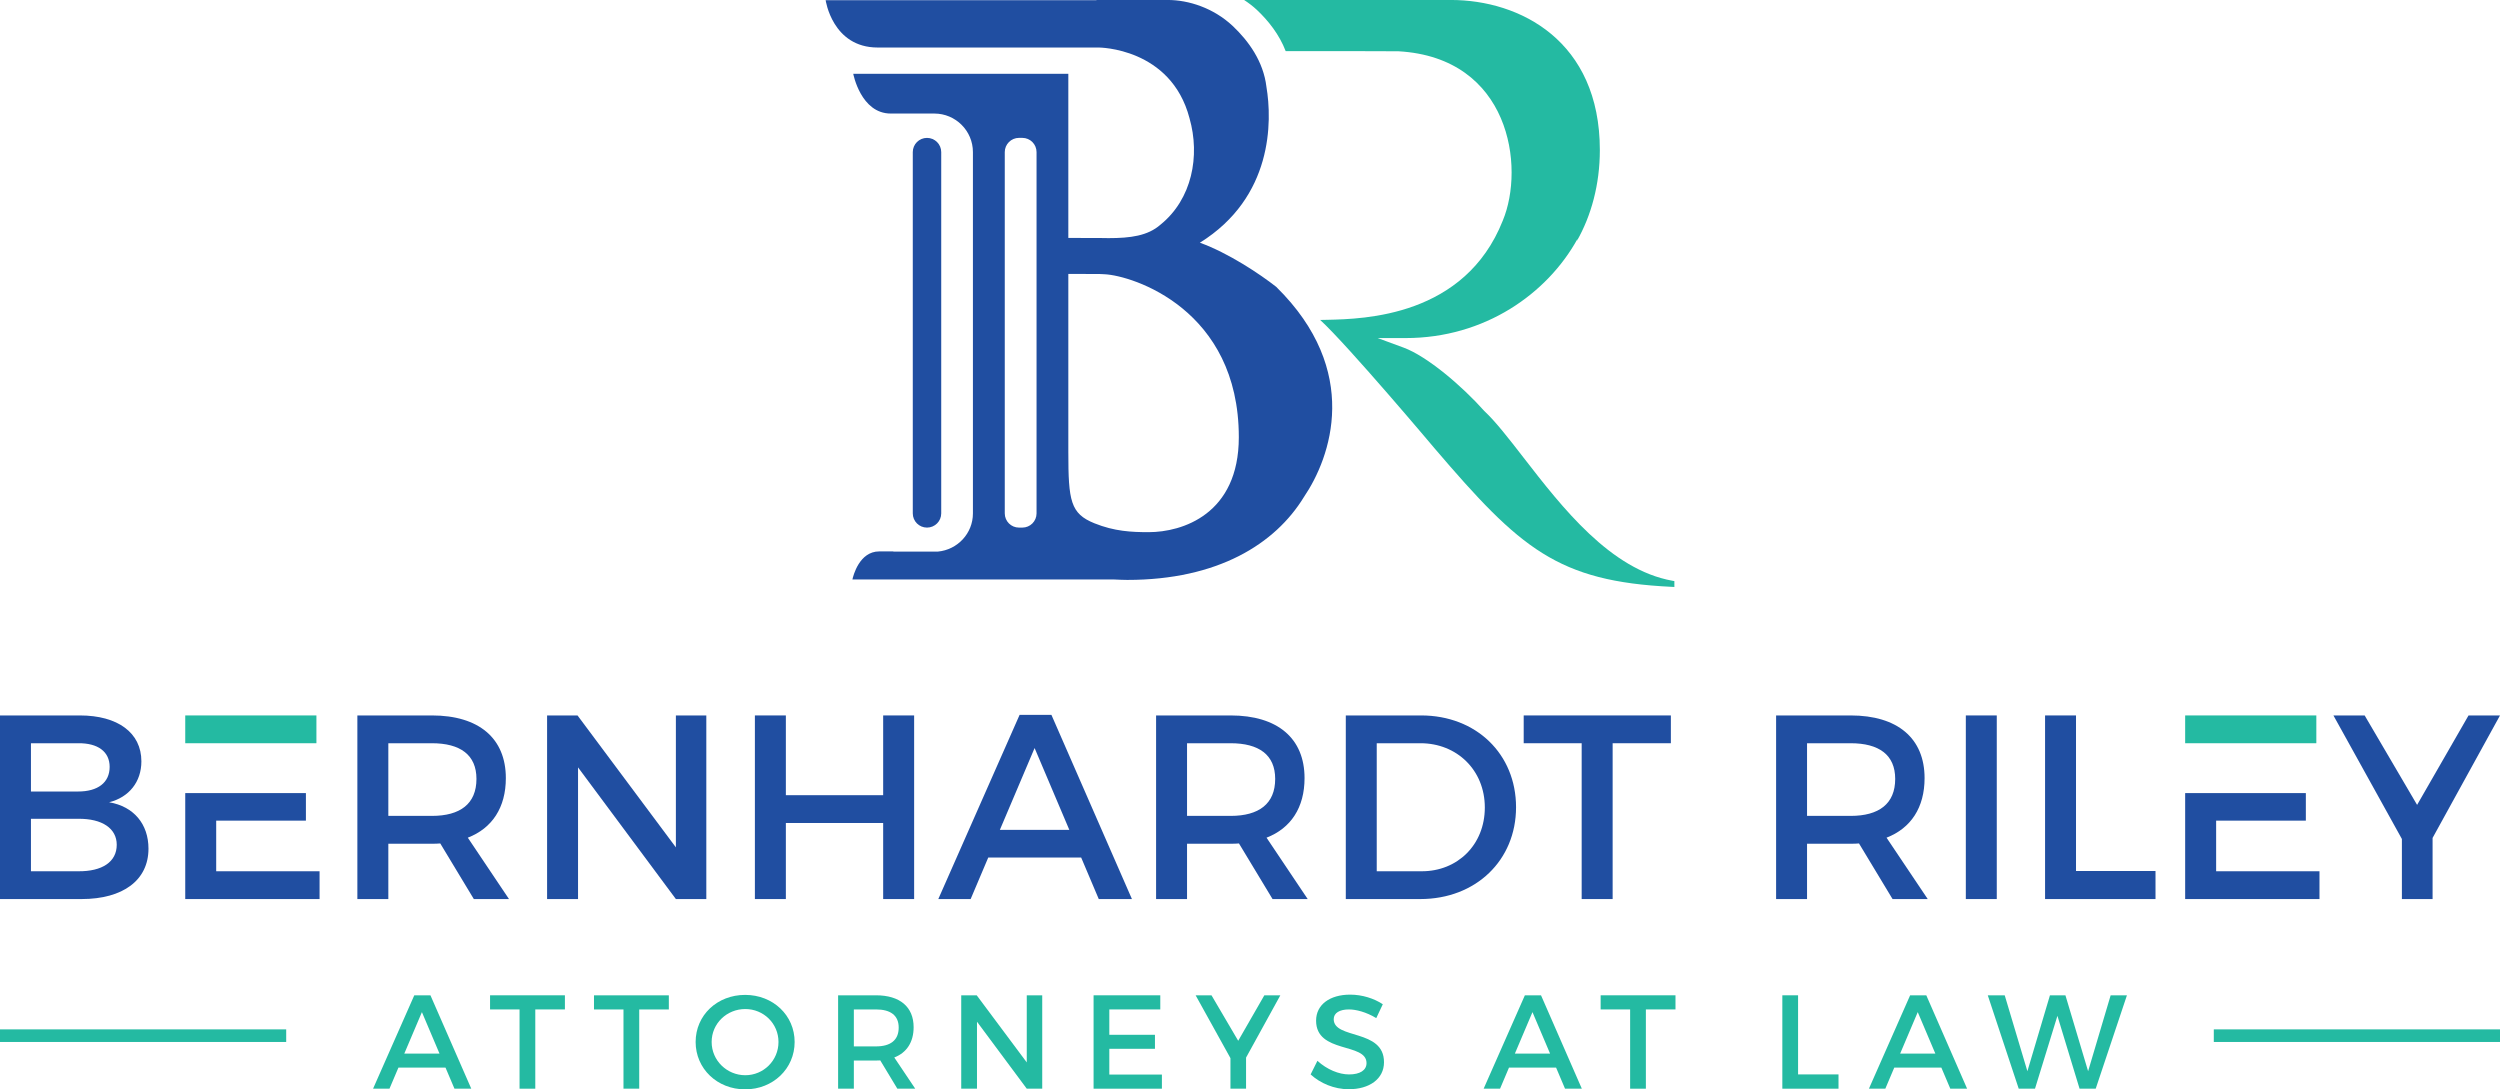 <?xml version="1.0" encoding="UTF-8"?>
<svg xmlns="http://www.w3.org/2000/svg" xmlns:xlink="http://www.w3.org/1999/xlink" width="456pt" height="198.7pt" viewBox="0 0 456 198.7" version="1.1">
<defs>
<clipPath id="clip1">
  <path d="M 68 181 L 86 181 L 86 198.699 L 68 198.699 Z M 68 181 "/>
</clipPath>
<clipPath id="clip2">
  <path d="M 89 181 L 104 181 L 104 198.699 L 89 198.699 Z M 89 181 "/>
</clipPath>
<clipPath id="clip3">
  <path d="M 108 181 L 122 181 L 122 198.699 L 108 198.699 Z M 108 181 "/>
</clipPath>
<clipPath id="clip4">
  <path d="M 126 181 L 145 181 L 145 198.699 L 126 198.699 Z M 126 181 "/>
</clipPath>
<clipPath id="clip5">
  <path d="M 152 181 L 167 181 L 167 198.699 L 152 198.699 Z M 152 181 "/>
</clipPath>
<clipPath id="clip6">
  <path d="M 175 181 L 191 181 L 191 198.699 L 175 198.699 Z M 175 181 "/>
</clipPath>
<clipPath id="clip7">
  <path d="M 199 181 L 212 181 L 212 198.699 L 199 198.699 Z M 199 181 "/>
</clipPath>
<clipPath id="clip8">
  <path d="M 218 181 L 234 181 L 234 198.699 L 218 198.699 Z M 218 181 "/>
</clipPath>
<clipPath id="clip9">
  <path d="M 239 181 L 253 181 L 253 198.699 L 239 198.699 Z M 239 181 "/>
</clipPath>
<clipPath id="clip10">
  <path d="M 270 181 L 289 181 L 289 198.699 L 270 198.699 Z M 270 181 "/>
</clipPath>
<clipPath id="clip11">
  <path d="M 291 181 L 306 181 L 306 198.699 L 291 198.699 Z M 291 181 "/>
</clipPath>
<clipPath id="clip12">
  <path d="M 325 181 L 336 181 L 336 198.699 L 325 198.699 Z M 325 181 "/>
</clipPath>
<clipPath id="clip13">
  <path d="M 340 181 L 359 181 L 359 198.699 L 340 198.699 Z M 340 181 "/>
</clipPath>
<clipPath id="clip14">
  <path d="M 362 181 L 388 181 L 388 198.699 L 362 198.699 Z M 362 181 "/>
</clipPath>
</defs>
<g id="surface1">
<g clip-path="url(#clip1)" clip-rule="nonzero">
<path style=" stroke:none;fill-rule:nonzero;fill:rgb(14.11%,72.852%,63.477%);fill-opacity:1;" d="M 80.168 192.18 L 76.957 184.609 L 73.742 192.18 Z M 81.262 194.734 L 72.672 194.734 L 71.039 198.578 L 68.047 198.578 L 75.566 181.543 L 78.512 181.543 L 85.961 198.578 L 82.895 198.578 "/>
</g>
<g clip-path="url(#clip2)" clip-rule="nonzero">
<path style=" stroke:none;fill-rule:nonzero;fill:rgb(14.11%,72.852%,63.477%);fill-opacity:1;" d="M 103.039 181.543 L 103.039 184.121 L 97.637 184.121 L 97.637 198.578 L 94.766 198.578 L 94.766 184.121 L 89.387 184.121 L 89.387 181.543 "/>
</g>
<g clip-path="url(#clip3)" clip-rule="nonzero">
<path style=" stroke:none;fill-rule:nonzero;fill:rgb(14.11%,72.852%,63.477%);fill-opacity:1;" d="M 121.996 181.543 L 121.996 184.121 L 116.594 184.121 L 116.594 198.578 L 113.723 198.578 L 113.723 184.121 L 108.344 184.121 L 108.344 181.543 "/>
</g>
<g clip-path="url(#clip4)" clip-rule="nonzero">
<path style=" stroke:none;fill-rule:nonzero;fill:rgb(14.11%,72.852%,63.477%);fill-opacity:1;" d="M 129.805 190.059 C 129.805 193.441 132.602 196.121 135.938 196.121 C 139.27 196.121 141.996 193.441 141.996 190.059 C 141.996 186.676 139.27 184.047 135.938 184.047 C 132.578 184.047 129.805 186.676 129.805 190.059 M 144.941 190.059 C 144.941 194.926 141 198.699 135.914 198.699 C 130.824 198.699 126.883 194.926 126.883 190.059 C 126.883 185.168 130.824 181.469 135.914 181.469 C 141 181.469 144.941 185.191 144.941 190.059 "/>
</g>
<g clip-path="url(#clip5)" clip-rule="nonzero">
<path style=" stroke:none;fill-rule:nonzero;fill:rgb(14.11%,72.852%,63.477%);fill-opacity:1;" d="M 159.781 190.863 C 162.41 190.863 163.922 189.742 163.922 187.43 C 163.922 185.191 162.41 184.121 159.781 184.121 L 155.742 184.121 L 155.742 190.863 Z M 163.676 198.578 L 160.562 193.418 C 160.32 193.441 160.051 193.441 159.781 193.441 L 155.742 193.441 L 155.742 198.578 L 152.871 198.578 L 152.871 181.543 L 159.781 181.543 C 164.141 181.543 166.645 183.66 166.645 187.359 C 166.645 190.086 165.383 192.008 163.117 192.883 L 166.938 198.578 "/>
</g>
<g clip-path="url(#clip6)" clip-rule="nonzero">
<path style=" stroke:none;fill-rule:nonzero;fill:rgb(14.11%,72.852%,63.477%);fill-opacity:1;" d="M 178.152 181.543 L 187.281 193.785 L 187.281 181.543 L 190.102 181.543 L 190.102 198.578 L 187.281 198.578 L 178.203 186.359 L 178.203 198.578 L 175.328 198.578 L 175.328 181.543 "/>
</g>
<g clip-path="url(#clip7)" clip-rule="nonzero">
<path style=" stroke:none;fill-rule:nonzero;fill:rgb(14.11%,72.852%,63.477%);fill-opacity:1;" d="M 211.637 181.543 L 211.637 184.121 L 202.34 184.121 L 202.34 188.746 L 210.664 188.746 L 210.664 191.301 L 202.34 191.301 L 202.34 196 L 211.93 196 L 211.93 198.578 L 199.469 198.578 L 199.469 181.543 "/>
</g>
<g clip-path="url(#clip8)" clip-rule="nonzero">
<path style=" stroke:none;fill-rule:nonzero;fill:rgb(14.11%,72.852%,63.477%);fill-opacity:1;" d="M 227.281 192.906 L 227.281 198.578 L 224.434 198.578 L 224.434 193.004 L 218.082 181.543 L 220.977 181.543 L 225.848 189.84 L 230.617 181.543 L 233.535 181.543 "/>
</g>
<g clip-path="url(#clip9)" clip-rule="nonzero">
<path style=" stroke:none;fill-rule:nonzero;fill:rgb(14.11%,72.852%,63.477%);fill-opacity:1;" d="M 246.039 184.121 C 244.363 184.121 243.27 184.754 243.27 185.898 C 243.27 189.621 252.465 187.625 252.441 193.758 C 252.441 196.801 249.766 198.676 246.02 198.676 C 243.34 198.676 240.809 197.582 239.059 195.977 L 240.297 193.492 C 242.051 195.098 244.242 195.977 246.066 195.977 C 248.062 195.977 249.254 195.219 249.254 193.906 C 249.254 190.109 240.055 192.227 240.055 186.168 C 240.055 183.246 242.562 181.422 246.262 181.422 C 248.477 181.422 250.641 182.125 252.223 183.172 L 251.031 185.703 C 249.184 184.586 247.332 184.121 246.039 184.121 "/>
</g>
<g clip-path="url(#clip10)" clip-rule="nonzero">
<path style=" stroke:none;fill-rule:nonzero;fill:rgb(14.11%,72.852%,63.477%);fill-opacity:1;" d="M 282.734 192.18 L 279.523 184.609 L 276.312 192.18 Z M 283.832 194.734 L 275.238 194.734 L 273.609 198.578 L 270.617 198.578 L 278.137 181.543 L 281.082 181.543 L 288.527 198.578 L 285.461 198.578 "/>
</g>
<g clip-path="url(#clip11)" clip-rule="nonzero">
<path style=" stroke:none;fill-rule:nonzero;fill:rgb(14.11%,72.852%,63.477%);fill-opacity:1;" d="M 305.609 181.543 L 305.609 184.121 L 300.207 184.121 L 300.207 198.578 L 297.336 198.578 L 297.336 184.121 L 291.957 184.121 L 291.957 181.543 "/>
</g>
<g clip-path="url(#clip12)" clip-rule="nonzero">
<path style=" stroke:none;fill-rule:nonzero;fill:rgb(14.11%,72.852%,63.477%);fill-opacity:1;" d="M 327.969 181.543 L 327.969 195.973 L 335.344 195.973 L 335.344 198.578 L 325.098 198.578 L 325.098 181.543 "/>
</g>
<g clip-path="url(#clip13)" clip-rule="nonzero">
<path style=" stroke:none;fill-rule:nonzero;fill:rgb(14.11%,72.852%,63.477%);fill-opacity:1;" d="M 353.008 192.18 L 349.797 184.609 L 346.586 192.18 Z M 354.105 194.734 L 345.512 194.734 L 343.883 198.578 L 340.891 198.578 L 348.41 181.543 L 351.355 181.543 L 358.801 198.578 L 355.734 198.578 "/>
</g>
<g clip-path="url(#clip14)" clip-rule="nonzero">
<path style=" stroke:none;fill-rule:nonzero;fill:rgb(14.11%,72.852%,63.477%);fill-opacity:1;" d="M 365.66 181.543 L 369.797 195.391 L 373.91 181.543 L 376.734 181.543 L 380.871 195.391 L 384.984 181.543 L 387.953 181.543 L 382.258 198.578 L 379.312 198.578 L 375.273 185.289 L 371.184 198.578 L 368.215 198.578 L 362.57 181.543 "/>
</g>
<path style=" stroke:none;fill-rule:nonzero;fill:rgb(12.547%,30.589%,63.084%);fill-opacity:1;" d="M 21.293 154.086 C 21.293 151.117 18.66 149.301 14.258 149.348 L 5.645 149.348 L 5.645 158.918 L 14.258 158.918 C 18.66 158.965 21.293 157.195 21.293 154.086 M 20 139.875 C 20 137.098 17.848 135.52 14.258 135.566 L 5.645 135.566 L 5.645 144.371 L 14.258 144.371 C 17.848 144.371 20 142.746 20 139.875 M 25.789 138.871 C 25.789 142.602 23.539 145.426 19.902 146.332 C 24.402 147.098 27.082 150.305 27.082 154.801 C 27.082 160.543 22.441 163.988 14.879 163.988 L 0 163.988 L 0 130.496 L 14.547 130.496 C 21.48 130.496 25.789 133.652 25.789 138.871 "/>
<path style=" stroke:none;fill-rule:nonzero;fill:rgb(12.547%,30.589%,63.084%);fill-opacity:1;" d="M 78.773 148.82 C 83.941 148.82 86.906 146.621 86.906 142.074 C 86.906 137.672 83.941 135.566 78.773 135.566 L 70.832 135.566 L 70.832 148.82 Z M 86.426 163.988 L 80.305 153.844 C 79.824 153.895 79.297 153.895 78.773 153.895 L 70.832 153.895 L 70.832 163.988 L 65.184 163.988 L 65.184 130.496 L 78.773 130.496 C 87.34 130.496 92.266 134.656 92.266 141.93 C 92.266 147.289 89.777 151.07 85.328 152.793 L 92.84 163.988 "/>
<path style=" stroke:none;fill-rule:nonzero;fill:rgb(12.547%,30.589%,63.084%);fill-opacity:1;" d="M 105.34 130.496 L 123.281 154.562 L 123.281 130.496 L 128.832 130.496 L 128.832 163.988 L 123.281 163.988 L 105.434 139.969 L 105.434 163.988 L 99.789 163.988 L 99.789 130.496 "/>
<path style=" stroke:none;fill-rule:nonzero;fill:rgb(12.547%,30.589%,63.084%);fill-opacity:1;" d="M 143.34 130.496 L 143.34 145.043 L 161.09 145.043 L 161.09 130.496 L 166.738 130.496 L 166.738 163.988 L 161.09 163.988 L 161.09 150.113 L 143.34 150.113 L 143.34 163.988 L 137.691 163.988 L 137.691 130.496 "/>
<path style=" stroke:none;fill-rule:nonzero;fill:rgb(12.547%,30.589%,63.084%);fill-opacity:1;" d="M 224.461 148.82 C 229.625 148.82 232.594 146.621 232.594 142.074 C 232.594 137.672 229.625 135.566 224.461 135.566 L 216.516 135.566 L 216.516 148.82 Z M 232.113 163.988 L 225.988 153.844 C 225.508 153.895 224.984 153.895 224.461 153.895 L 216.516 153.895 L 216.516 163.988 L 210.871 163.988 L 210.871 130.496 L 224.461 130.496 C 233.023 130.496 237.949 134.656 237.949 141.93 C 237.949 147.289 235.465 151.07 231.016 152.793 L 238.523 163.988 "/>
<path style=" stroke:none;fill-rule:nonzero;fill:rgb(12.547%,30.589%,63.084%);fill-opacity:1;" d="M 270.832 147.289 C 270.832 140.449 265.711 135.566 259.109 135.566 L 251.117 135.566 L 251.117 158.918 L 259.348 158.918 C 265.855 158.918 270.832 154.086 270.832 147.289 M 276.527 147.242 C 276.527 156.906 269.203 163.988 259.062 163.988 L 245.473 163.988 L 245.473 130.496 L 259.207 130.496 C 269.254 130.496 276.527 137.531 276.527 147.242 "/>
<path style=" stroke:none;fill-rule:nonzero;fill:rgb(12.547%,30.589%,63.084%);fill-opacity:1;" d="M 304.766 130.496 L 304.766 135.566 L 294.145 135.566 L 294.145 163.988 L 288.496 163.988 L 288.496 135.566 L 277.922 135.566 L 277.922 130.496 "/>
<path style=" stroke:none;fill-rule:nonzero;fill:rgb(12.547%,30.589%,63.084%);fill-opacity:1;" d="M 337.551 148.82 C 342.719 148.82 345.684 146.621 345.684 142.074 C 345.684 137.672 342.719 135.566 337.551 135.566 L 329.605 135.566 L 329.605 148.82 Z M 345.203 163.988 L 339.082 153.844 C 338.602 153.895 338.074 153.895 337.551 153.895 L 329.605 153.895 L 329.605 163.988 L 323.961 163.988 L 323.961 130.496 L 337.551 130.496 C 346.113 130.496 351.043 134.656 351.043 141.93 C 351.043 147.289 348.555 151.07 344.105 152.793 L 351.617 163.988 "/>
<path style=" stroke:none;fill-rule:nonzero;fill:rgb(12.547%,30.589%,63.084%);fill-opacity:1;" d="M 358.566 163.988 L 364.211 163.988 L 364.211 130.496 L 358.566 130.496 Z M 358.566 163.988 "/>
<path style=" stroke:none;fill-rule:nonzero;fill:rgb(12.547%,30.589%,63.084%);fill-opacity:1;" d="M 378.664 130.496 L 378.664 158.871 L 393.164 158.871 L 393.164 163.988 L 373.02 163.988 L 373.02 130.496 "/>
<path style=" stroke:none;fill-rule:nonzero;fill:rgb(12.547%,30.589%,63.084%);fill-opacity:1;" d="M 443.703 152.84 L 443.703 163.988 L 438.105 163.988 L 438.105 153.031 L 425.617 130.496 L 431.312 130.496 L 440.879 146.812 L 450.262 130.496 L 456 130.496 "/>
<path style=" stroke:none;fill-rule:nonzero;fill:rgb(14.11%,72.852%,63.477%);fill-opacity:1;" d="M 398.574 135.566 L 422.5 135.566 L 422.5 130.496 L 398.574 130.496 Z M 398.574 135.566 "/>
<path style=" stroke:none;fill-rule:nonzero;fill:rgb(12.547%,30.589%,63.084%);fill-opacity:1;" d="M 404.223 158.918 L 404.223 149.684 L 420.586 149.684 L 420.586 144.66 L 398.574 144.66 L 398.574 163.988 L 423.074 163.988 L 423.074 158.918 "/>
<path style=" stroke:none;fill-rule:nonzero;fill:rgb(14.11%,72.852%,63.477%);fill-opacity:1;" d="M 33.789 135.566 L 57.715 135.566 L 57.715 130.496 L 33.789 130.496 Z M 33.789 135.566 "/>
<path style=" stroke:none;fill-rule:nonzero;fill:rgb(12.547%,30.589%,63.084%);fill-opacity:1;" d="M 39.434 158.918 L 39.434 149.684 L 55.797 149.684 L 55.797 144.66 L 33.789 144.66 L 33.789 163.988 L 58.289 163.988 L 58.289 158.918 "/>
<path style=" stroke:none;fill-rule:nonzero;fill:rgb(12.547%,30.589%,63.084%);fill-opacity:1;" d="M 195.043 151.367 L 188.711 136.441 L 182.375 151.367 Z M 197.203 156.41 L 180.258 156.41 L 177.047 163.988 L 171.145 163.988 L 185.973 130.395 L 191.781 130.395 L 206.465 163.988 L 200.414 163.988 "/>
<path style=" stroke:none;fill-rule:nonzero;fill:rgb(14.11%,72.852%,63.477%);fill-opacity:1;" d="M 403.797 190.055 L 456 190.055 L 456 187.758 L 403.797 187.758 Z M 403.797 190.055 "/>
<path style=" stroke:none;fill-rule:nonzero;fill:rgb(14.11%,72.852%,63.477%);fill-opacity:1;" d="M 0 190.055 L 52.203 190.055 L 52.203 187.758 L 0 187.758 Z M 0 190.055 "/>
<path style=" stroke:none;fill-rule:nonzero;fill:rgb(12.547%,30.589%,63.084%);fill-opacity:1;" d="M 169.086 25.152 C 167.652 25.152 166.492 26.312 166.492 27.742 L 166.492 93.645 C 166.492 95.074 167.652 96.234 169.086 96.234 C 170.516 96.234 171.68 95.074 171.68 93.645 L 171.68 27.742 C 171.68 26.312 170.516 25.152 169.086 25.152 "/>
<path style=" stroke:none;fill-rule:nonzero;fill:rgb(12.547%,30.589%,63.084%);fill-opacity:1;" d="M 209.52 97.066 C 206.402 97.066 203.281 96.926 199.605 95.441 C 195.262 93.68 194.863 91.379 194.863 82.449 L 194.863 49.961 L 200.578 49.98 C 200.867 49.992 201.156 50.004 201.492 50.023 C 206.602 50.281 225.961 56.402 225.961 79.746 C 225.961 93.816 215.633 97.066 209.52 97.066 M 189.066 93.645 C 189.066 95.074 187.906 96.234 186.473 96.234 L 185.863 96.234 C 184.434 96.234 183.27 95.074 183.27 93.645 L 183.27 27.742 C 183.27 26.312 184.434 25.148 185.863 25.148 L 186.473 25.148 C 187.906 25.148 189.066 26.312 189.066 27.742 Z M 232.781 52.32 C 229.777 49.961 224.004 46.125 218.859 44.27 C 232.195 35.969 232.055 22.125 230.996 15.832 C 230.445 11.191 227.715 7.441 224.84 4.73 C 221.336 1.449 216.809 -0.004 212.984 -0.004 L 199.996 -0.004 L 199.996 0.035 L 150.598 0.035 C 150.598 0.035 151.816 8.668 160.09 8.668 L 200.414 8.668 C 200.414 8.668 213.586 8.68 216.965 21.559 C 218.934 28.449 217.43 36.328 211.672 40.977 C 209.355 43.016 206.207 43.434 202.199 43.434 C 201.562 43.434 201.004 43.422 200.457 43.41 L 194.863 43.402 L 194.863 13.465 L 155.633 13.465 C 155.633 13.465 157.004 20.711 162.473 20.711 L 170.426 20.711 C 174.305 20.711 177.461 23.863 177.461 27.742 L 177.461 93.645 C 177.461 97.301 174.645 100.277 171.074 100.609 L 171.074 100.613 L 162.949 100.613 L 162.949 100.578 L 160.371 100.578 C 156.734 100.578 155.625 105.035 155.48 105.691 L 203.047 105.691 C 204.133 105.742 205.035 105.777 205.621 105.777 C 222.094 105.777 232.59 99.246 237.84 90.648 C 242.73 83.449 248.383 67.668 232.781 52.32 "/>
<path style=" stroke:none;fill-rule:nonzero;fill:rgb(14.11%,72.852%,63.477%);fill-opacity:1;" d="M 305.062 105.93 C 293.723 103.895 284.949 92.57 277.898 83.473 C 275.18 79.965 272.836 76.934 270.723 74.953 C 266.676 70.41 260.324 64.988 256 63.398 L 251.289 61.664 L 256.391 61.664 C 270.867 61.664 282.25 53.531 287.738 43.574 C 287.699 43.703 287.66 43.832 287.617 43.957 C 290.246 39.355 291.812 33.613 291.812 27.383 C 291.812 7.43 277.23 -0.004 264.641 -0.004 L 226.926 -0.004 C 227.73 0.527 228.52 1.117 229.254 1.805 C 231.348 3.777 233.355 6.309 234.508 9.328 C 245.711 9.328 254.688 9.332 255.074 9.352 C 275.434 10.504 278.188 30.449 274.109 40.238 C 267.176 57.742 248.805 58.188 242.109 58.332 C 241.664 58.34 241.227 58.352 240.801 58.359 C 245.941 63.086 261.691 81.809 261.691 81.809 C 277.297 100.07 284.094 106.055 304.984 107.043 L 305.406 107.066 L 305.406 105.992 "/>
</g>
</svg>
